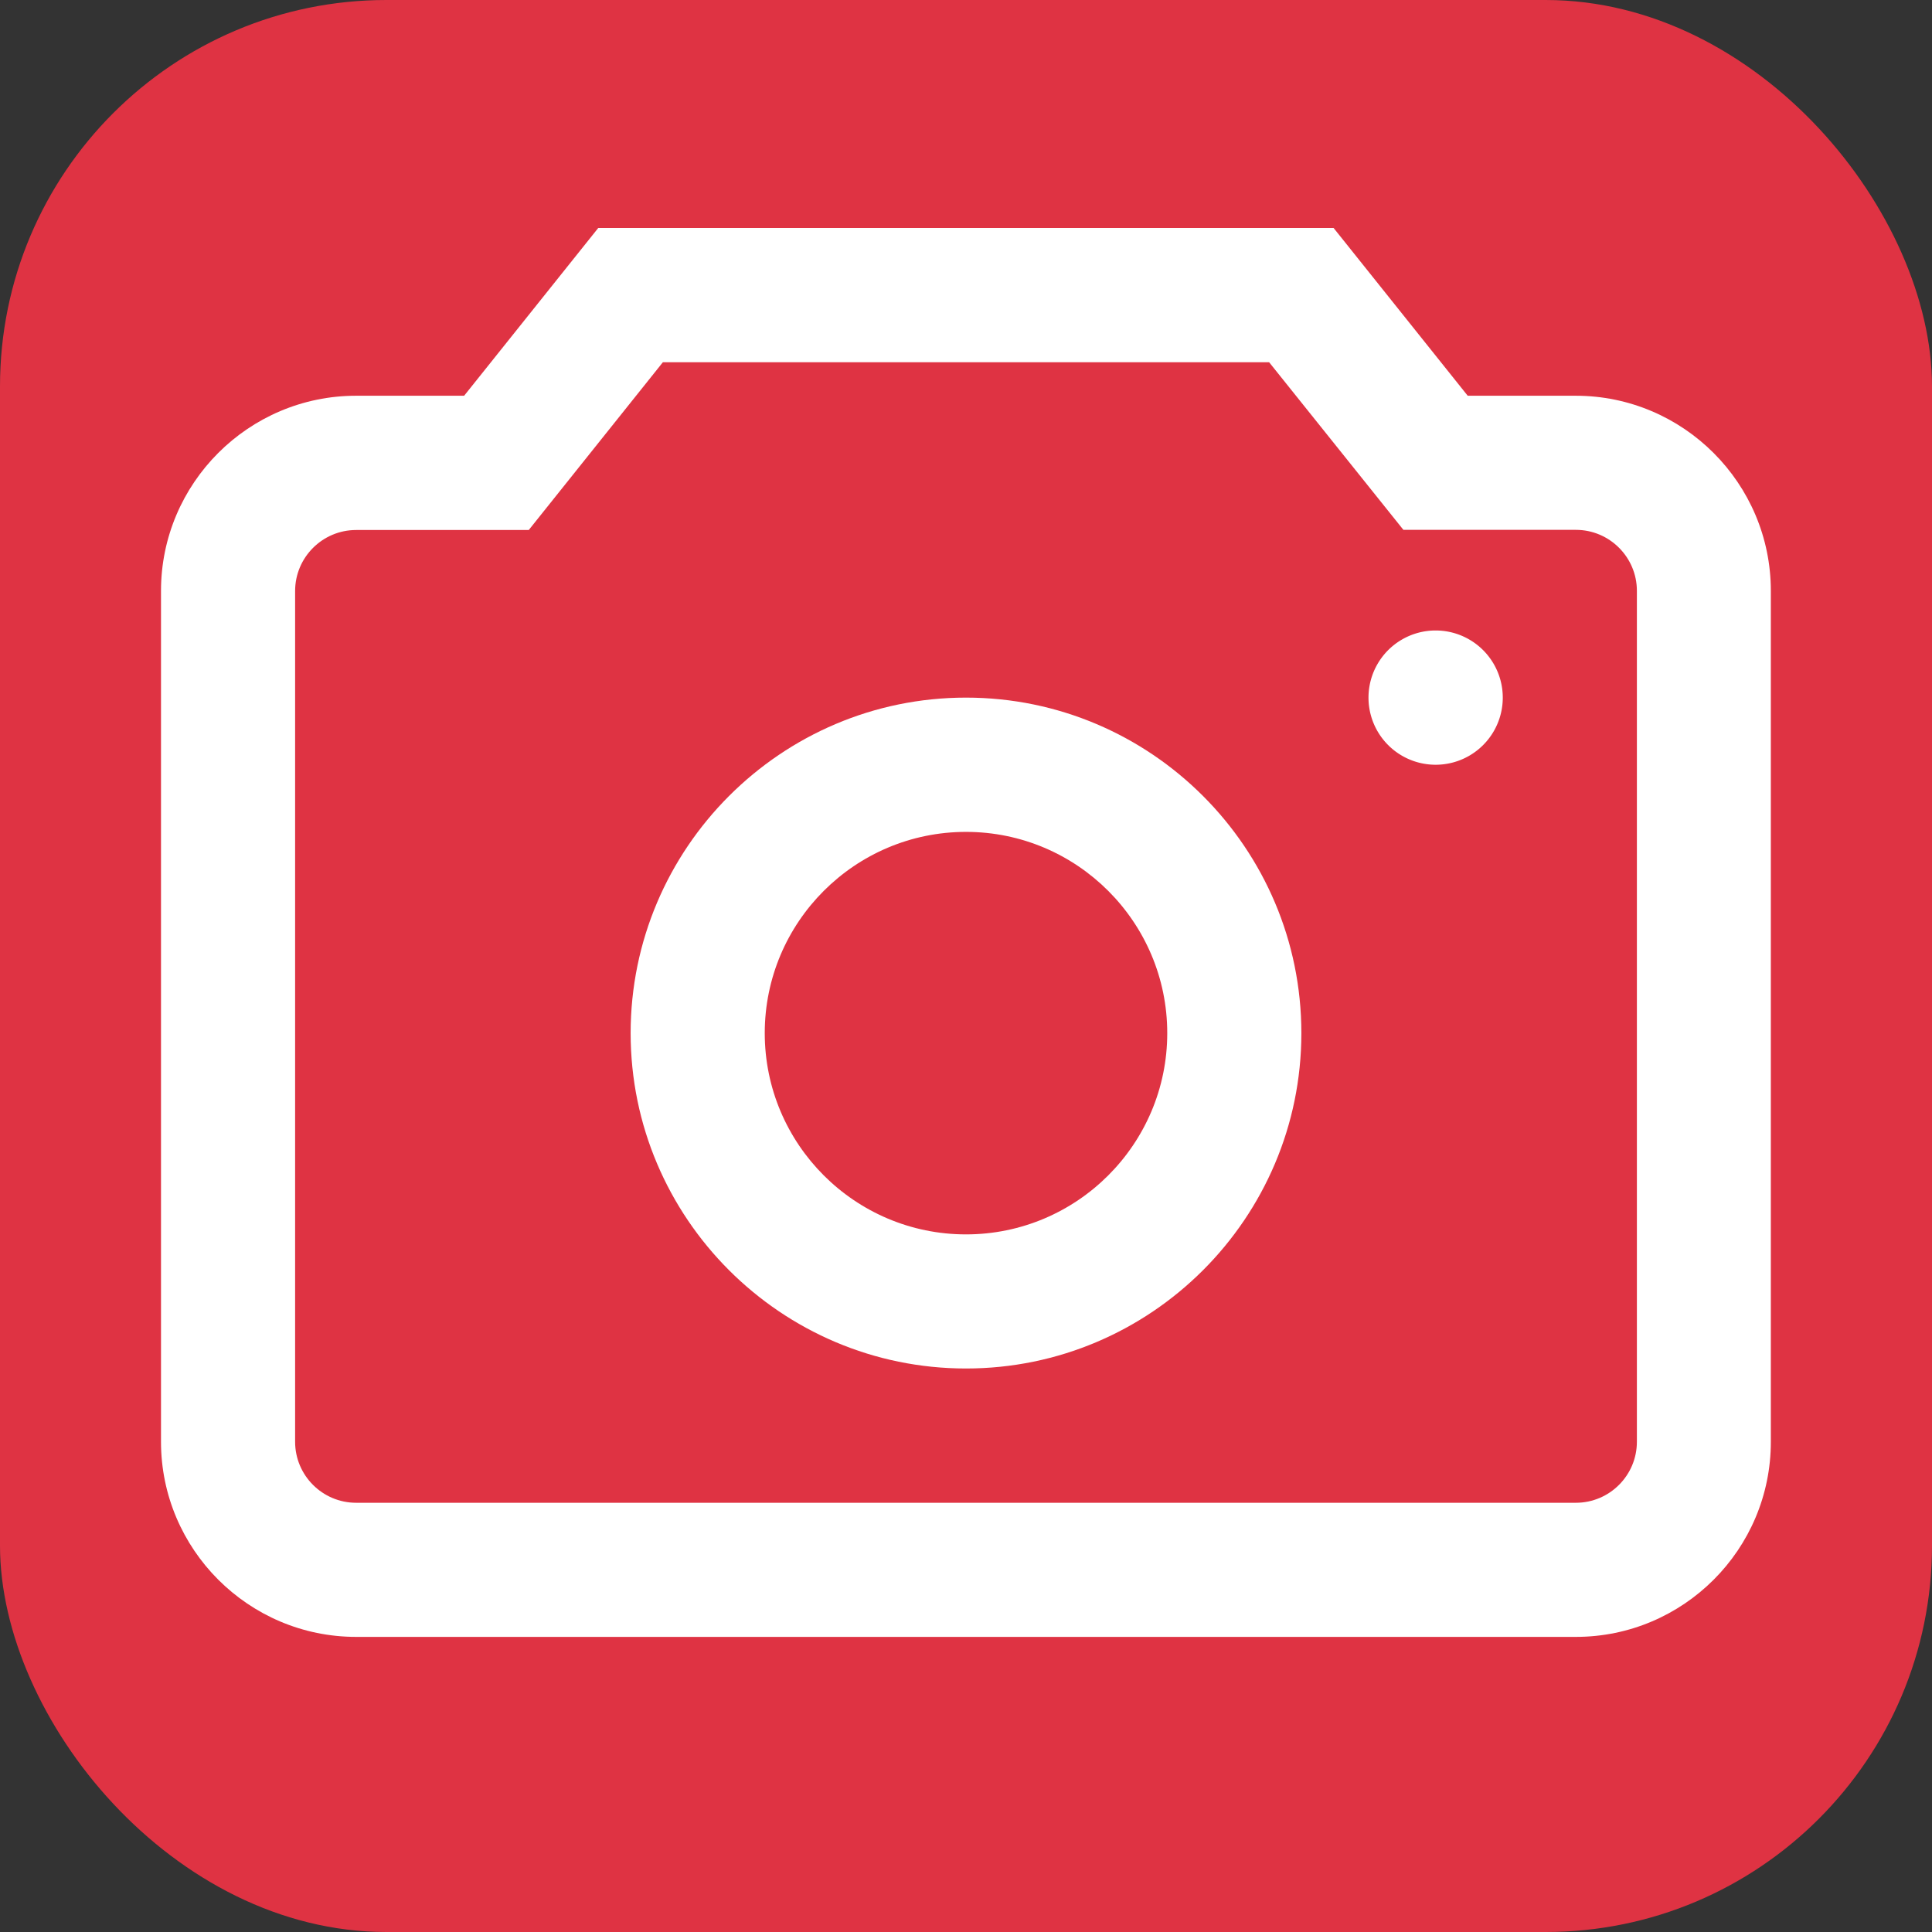 <!DOCTYPE svg PUBLIC "-//W3C//DTD SVG 1.1//EN" "http://www.w3.org/Graphics/SVG/1.1/DTD/svg11.dtd">
<!-- Uploaded to: SVG Repo, www.svgrepo.com, Transformed by: SVG Repo Mixer Tools -->
<svg width="800px" height="800px" viewBox="-102.4 -102.4 1228.80 1228.80" class="icon" version="1.1" xmlns="http://www.w3.org/2000/svg" fill="#000000">
<rect x="-102.4" y="-102.4" width="1228.80" height="1228.80" fill="#333333" stroke="none"/>
<g id="SVGRepo_bgCarrier" stroke-width="0">
<rect x="-102.4" y="-102.4" width="1228.80" height="1228.80" rx="245.76" fill="#df3343" strokewidth="0"/>
</g>
<g id="SVGRepo_tracerCarrier" stroke-linecap="round" stroke-linejoin="round"/>
<g id="SVGRepo_iconCarrier">
<path d="M899.9 938.7H124.1C55.7 938.7 0 883 0 814.6V273.4C0 205 55.7 149.3 124.1 149.3h68.7l85.3-106.7h467.7l85.3 106.7h68.7c68.4 0 124.1 55.7 124.1 124.1v541.1c0.1 68.5-55.6 124.2-124 124.2z m-775.8-704c-21.4 0-38.8 17.4-38.8 38.8v541.1c0 21.4 17.4 38.8 38.8 38.8h775.8c21.4 0 38.8-17.4 38.8-38.8V273.4c0-21.4-17.4-38.8-38.8-38.8H790.2L704.8 128H319.2l-85.3 106.7H124.1z" fill="#ffffff"/>
<path d="M512 768c-117.6 0-213.3-95.7-213.3-213.3S394.4 341.3 512 341.3 725.3 437 725.3 554.7 629.6 768 512 768z m0-341.3c-70.6 0-128 57.4-128 128s57.4 128 128 128 128-57.4 128-128-57.4-128-128-128z" fill="#ffffff"/>
<path d="M810.7 341.3m-42.7 0a42.7 42.7 0 1 0 85.4 0 42.7 42.7 0 1 0-85.4 0Z" fill="#ffffff"/>
</g>
</svg>